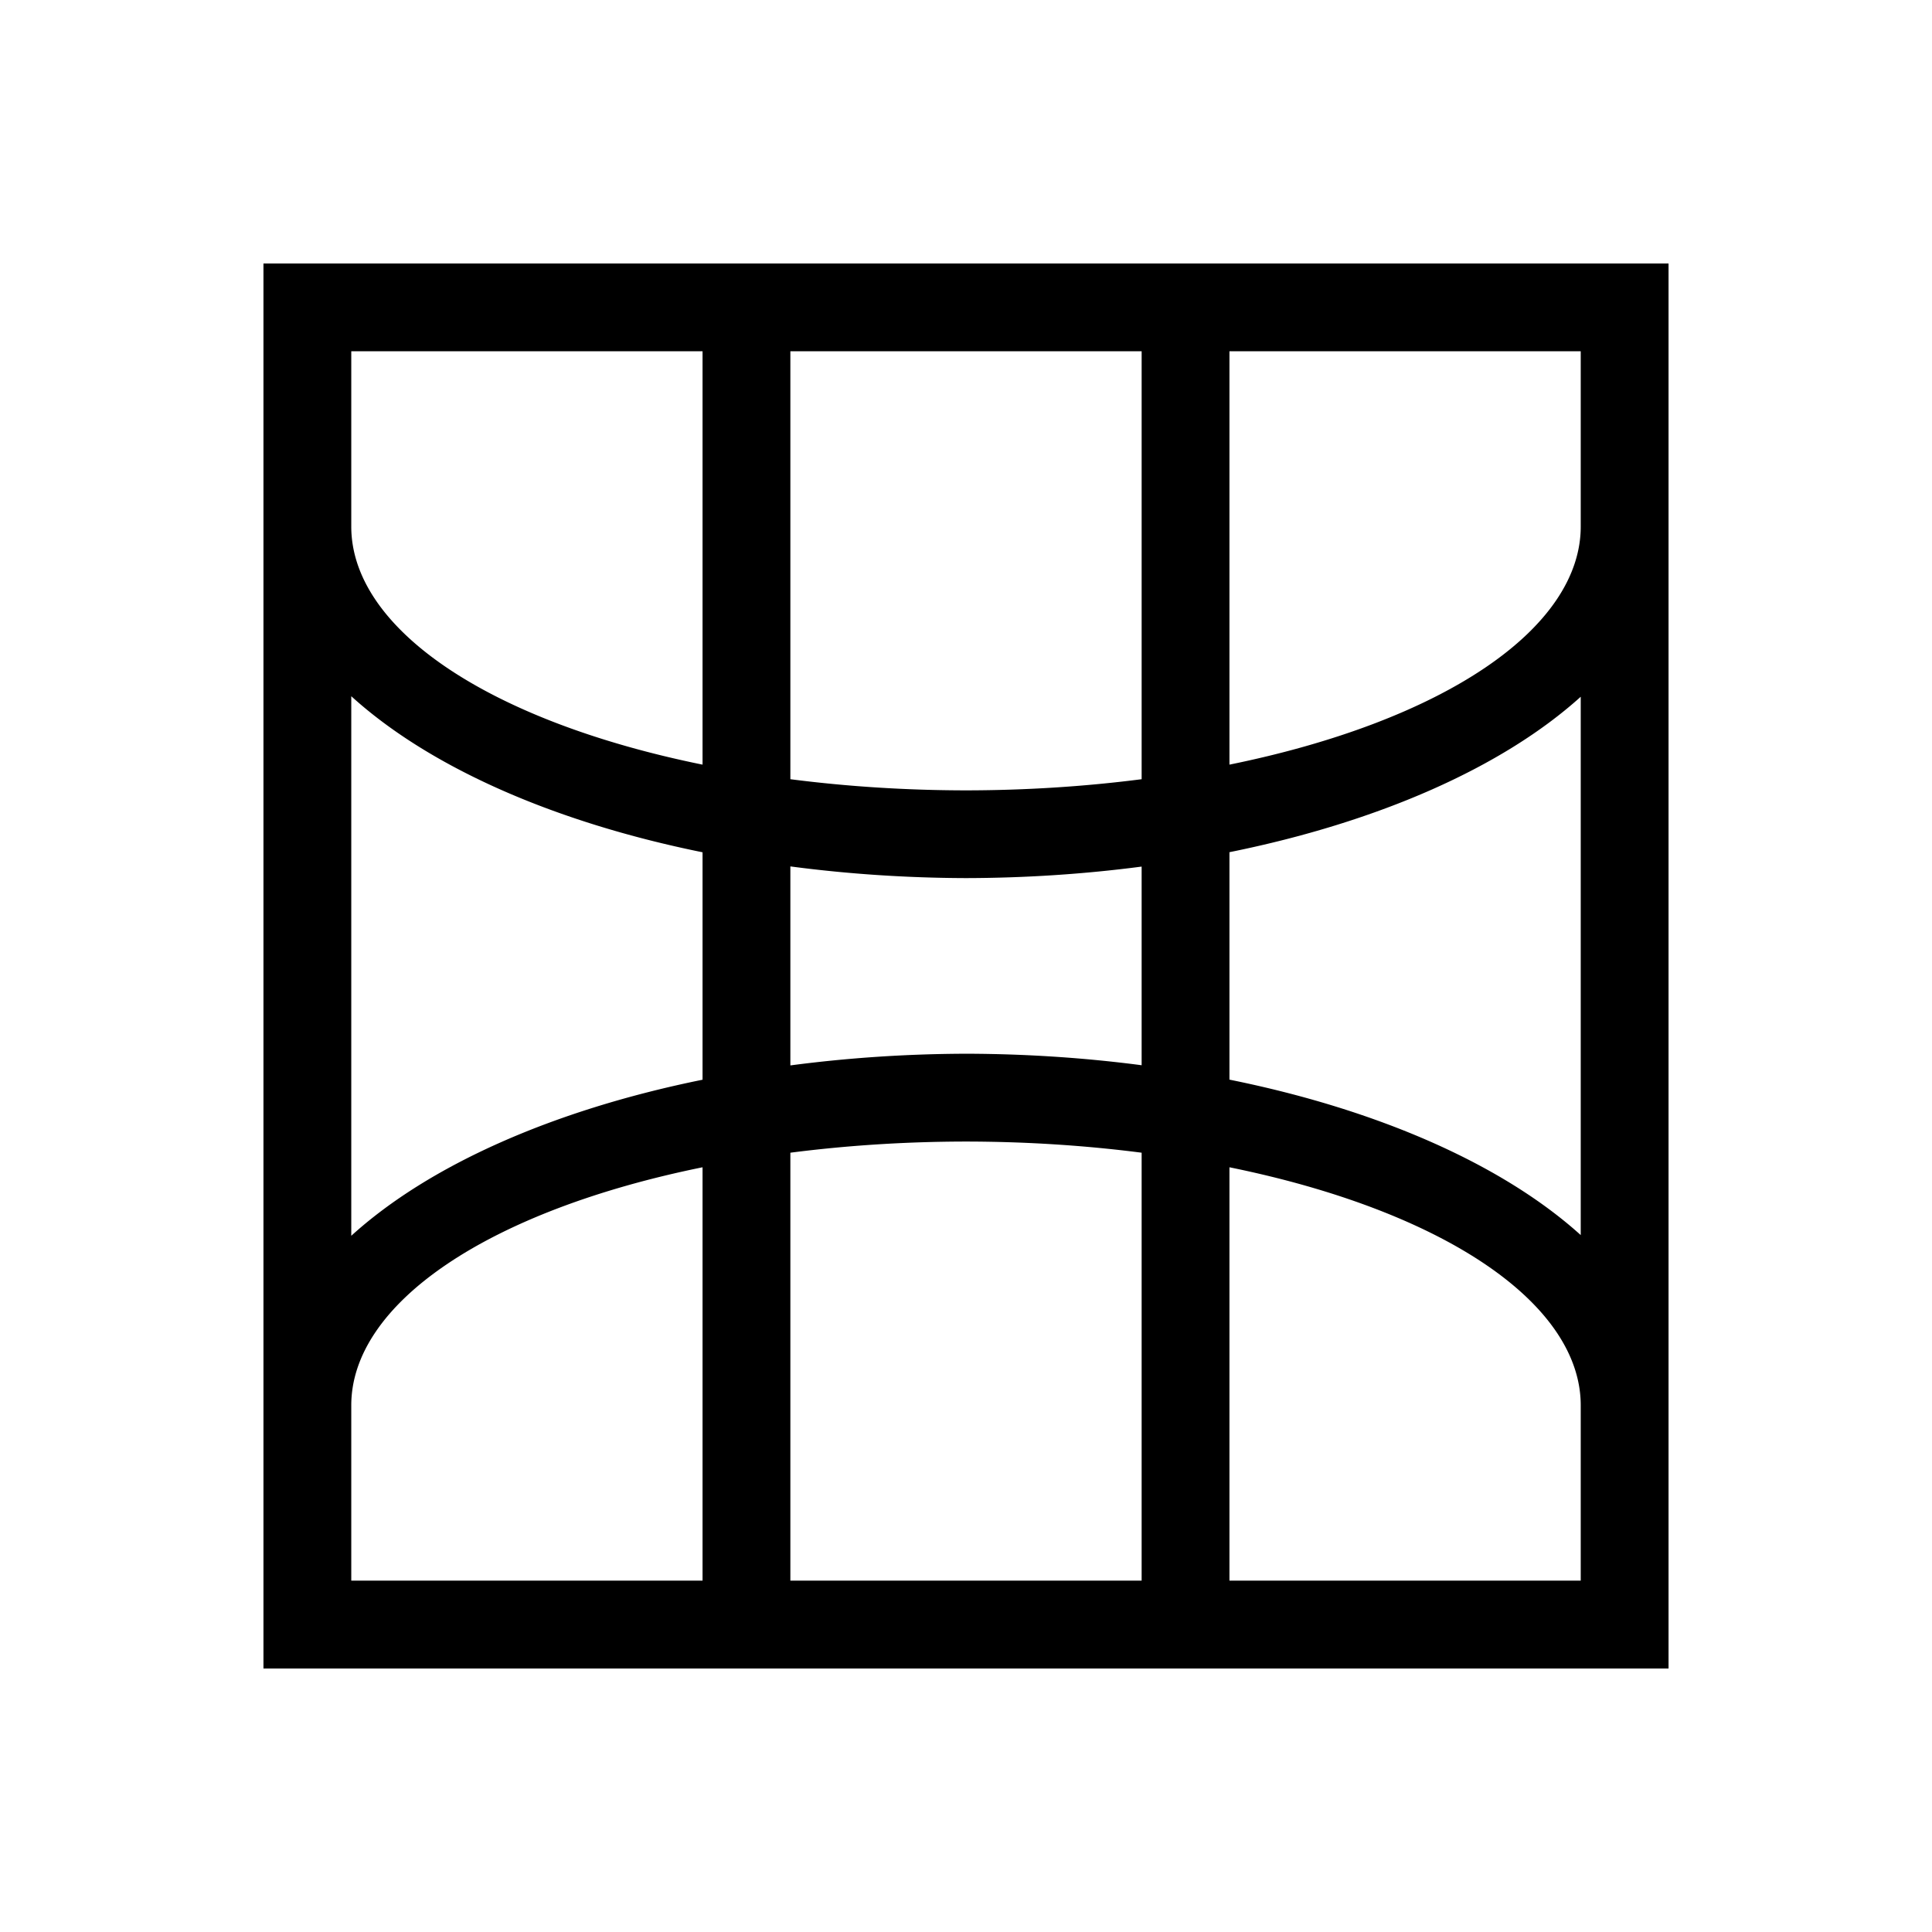 <svg viewBox="0 0 22 22" xmlns="http://www.w3.org/2000/svg"><path transform="translate(-551.3 -607.6)" d="m554.3 610.6v16h16v-16h-16m1 1h4v4.707a7 3 0 0 1-4-2.707v-2m5 0h4v4.873a7 3 0 0 1-2 0.127 7 3 0 0 1-2-0.127v-4.873m5 0h4v2a7 3 0 0 1-4 2.707v-4.707m-10 3.928a8 4 0 0 0 4 1.777v2.59a8 4 0 0 0-4 1.777v-6.145m14 8e-3v6.129a8 4 0 0 0-4-1.77v-2.59a8 4 0 0 0 4-1.77m-9 1.932a8 4 0 0 0 2 0.133 8 4 0 0 0 2-0.131v2.262a8 4 0 0 0-2-0.131 8 4 0 0 0-2 0.133v-2.266m2 3.133a7 3 0 0 1 2 0.127v4.873h-4v-4.873a7 3 0 0 1 2-0.127m-3 0.293v4.707h-4v-2a7 3 0 0 1 4-2.707m6 0a7 3 0 0 1 4 2.707v2h-4v-4.707" color="#4d4d4d"/></svg>

